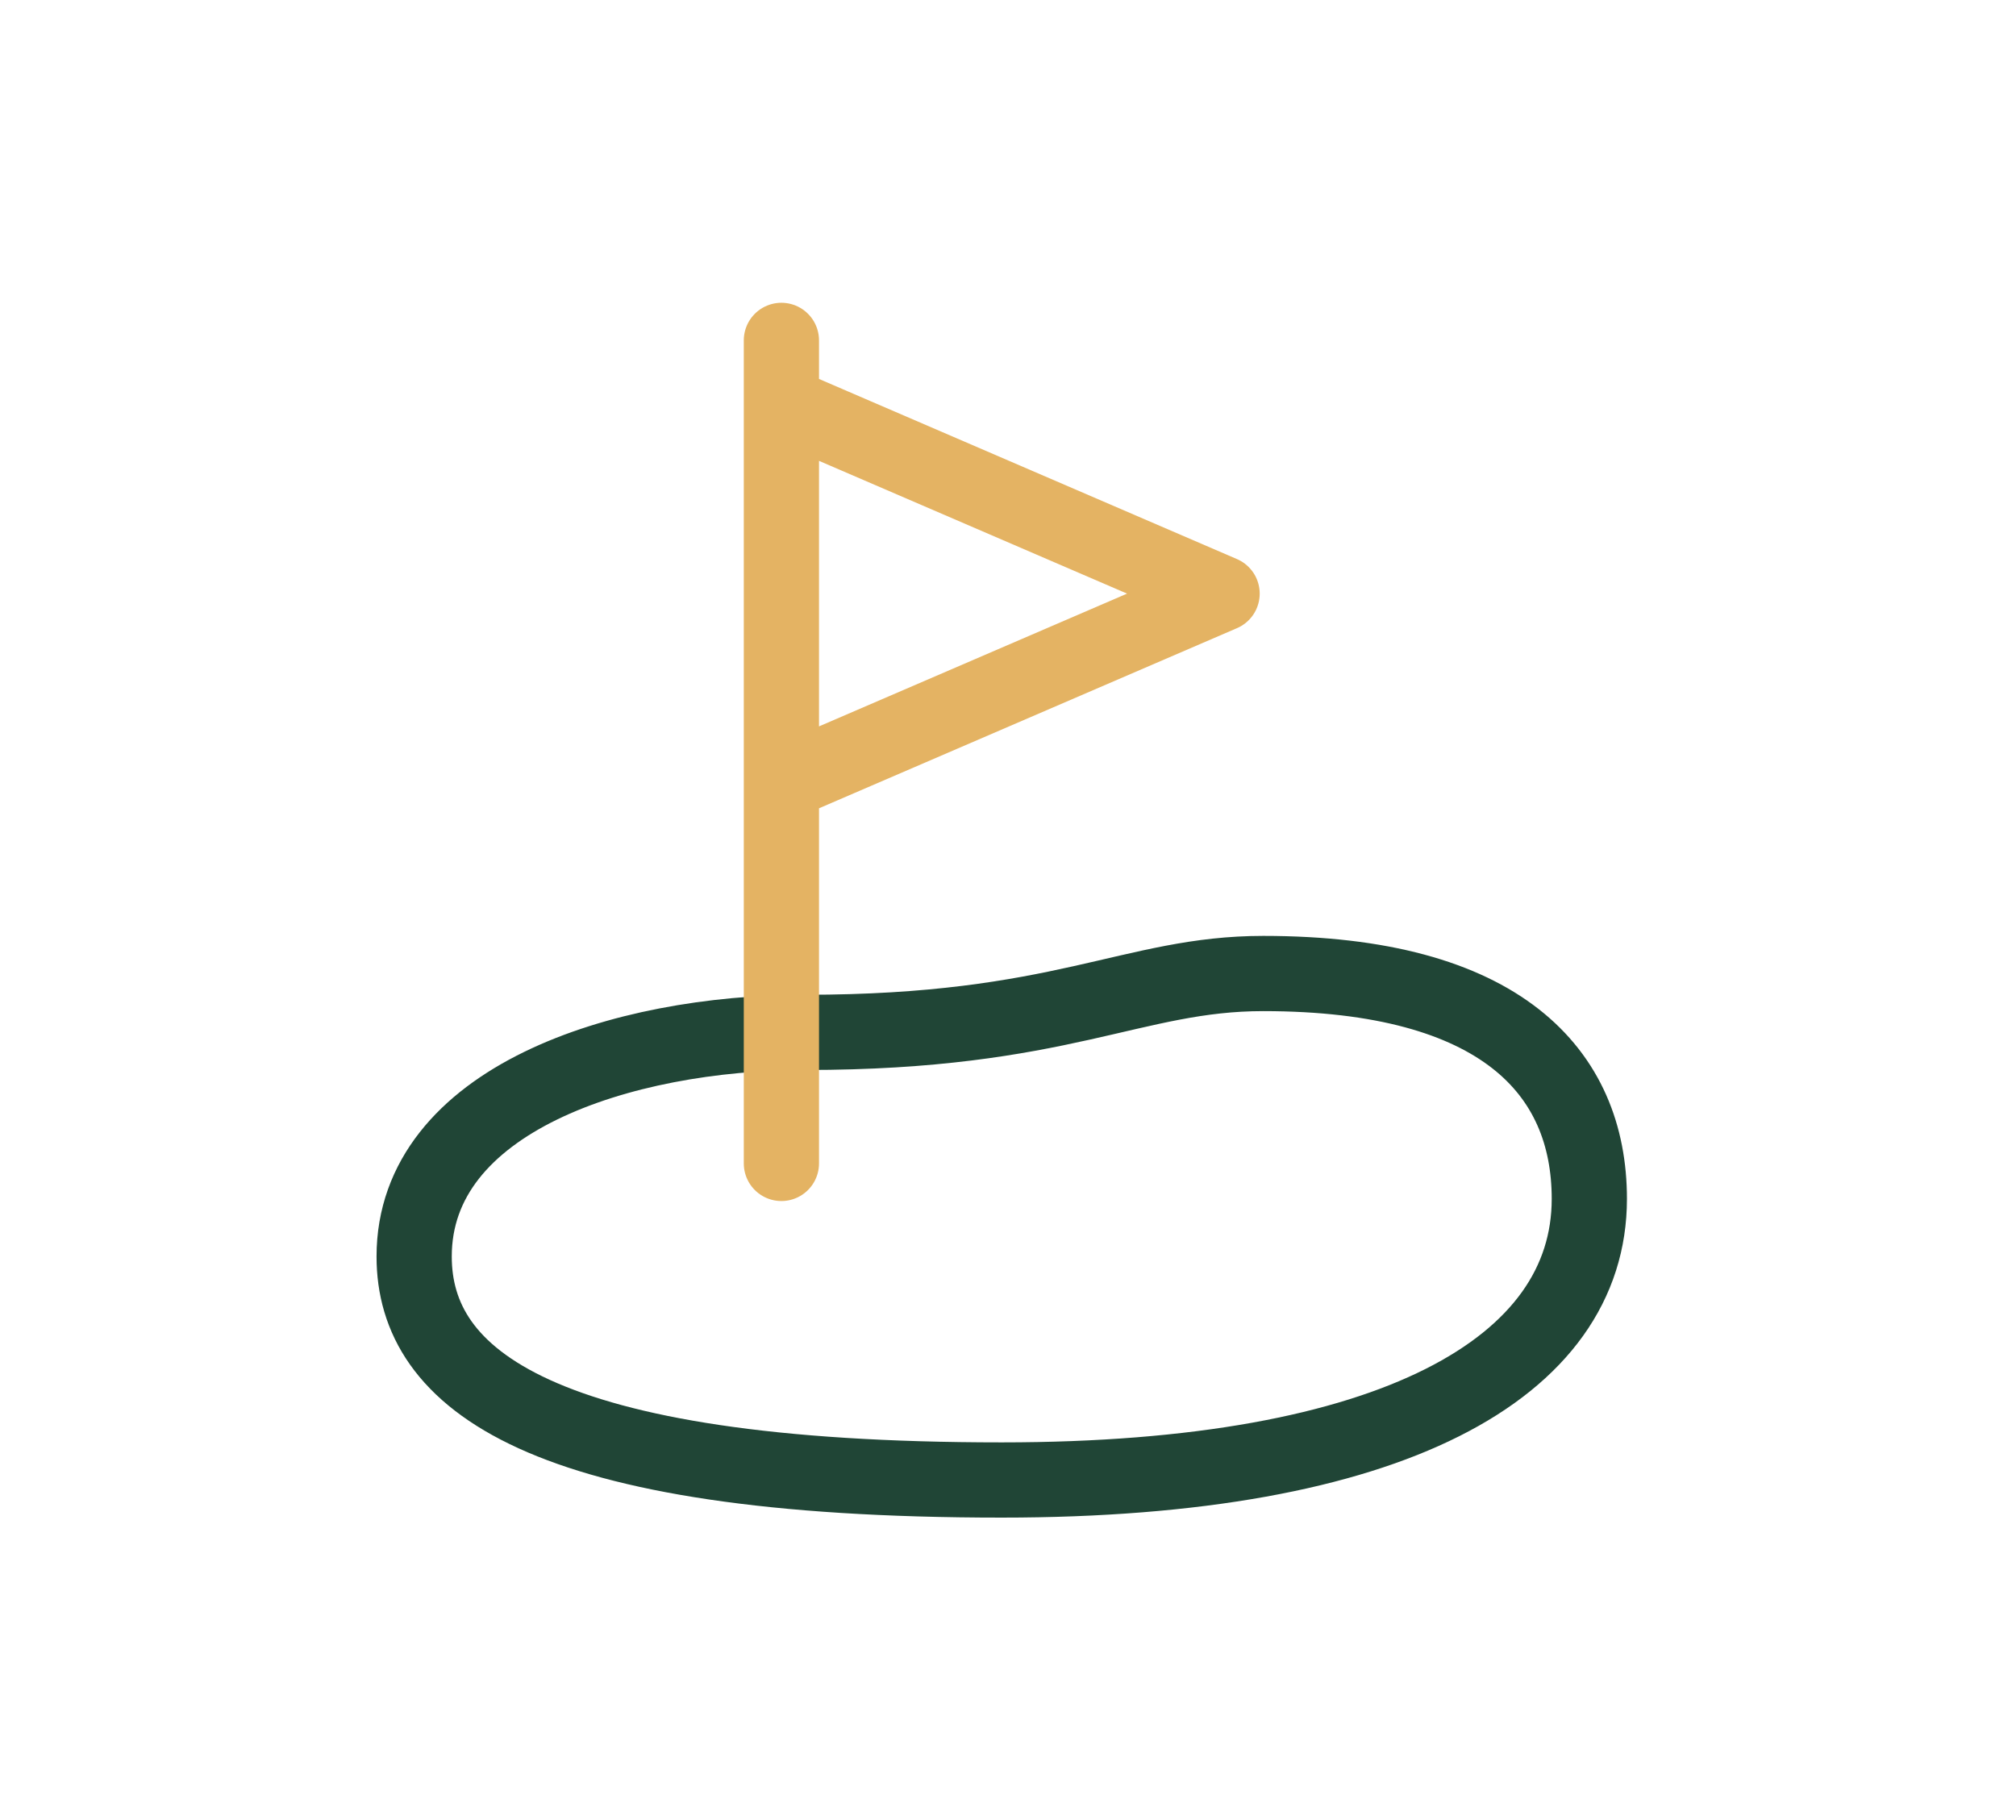 <svg width="134" height="121" viewBox="0 0 134 121" fill="none" xmlns="http://www.w3.org/2000/svg">
<path d="M105.64 79.69C105.64 71.273 99.781 64.709 83.964 64.709C75.274 64.709 70.587 68.622 53.549 68.622C41.246 68.622 27.528 73.125 27.528 83.52C27.528 91.642 35.779 98.375 66.584 98.375C92.605 98.375 105.64 90.884 105.64 79.69Z" stroke="#204536" stroke-width="5" stroke-linecap="round" stroke-linejoin="round"/>
<path d="M51.938 22.625V77.333M51.938 26.833V52.083L81.23 39.458L51.938 26.833Z" stroke="#E4B363" stroke-width="5" stroke-linecap="round" stroke-linejoin="round"/>
</svg>
